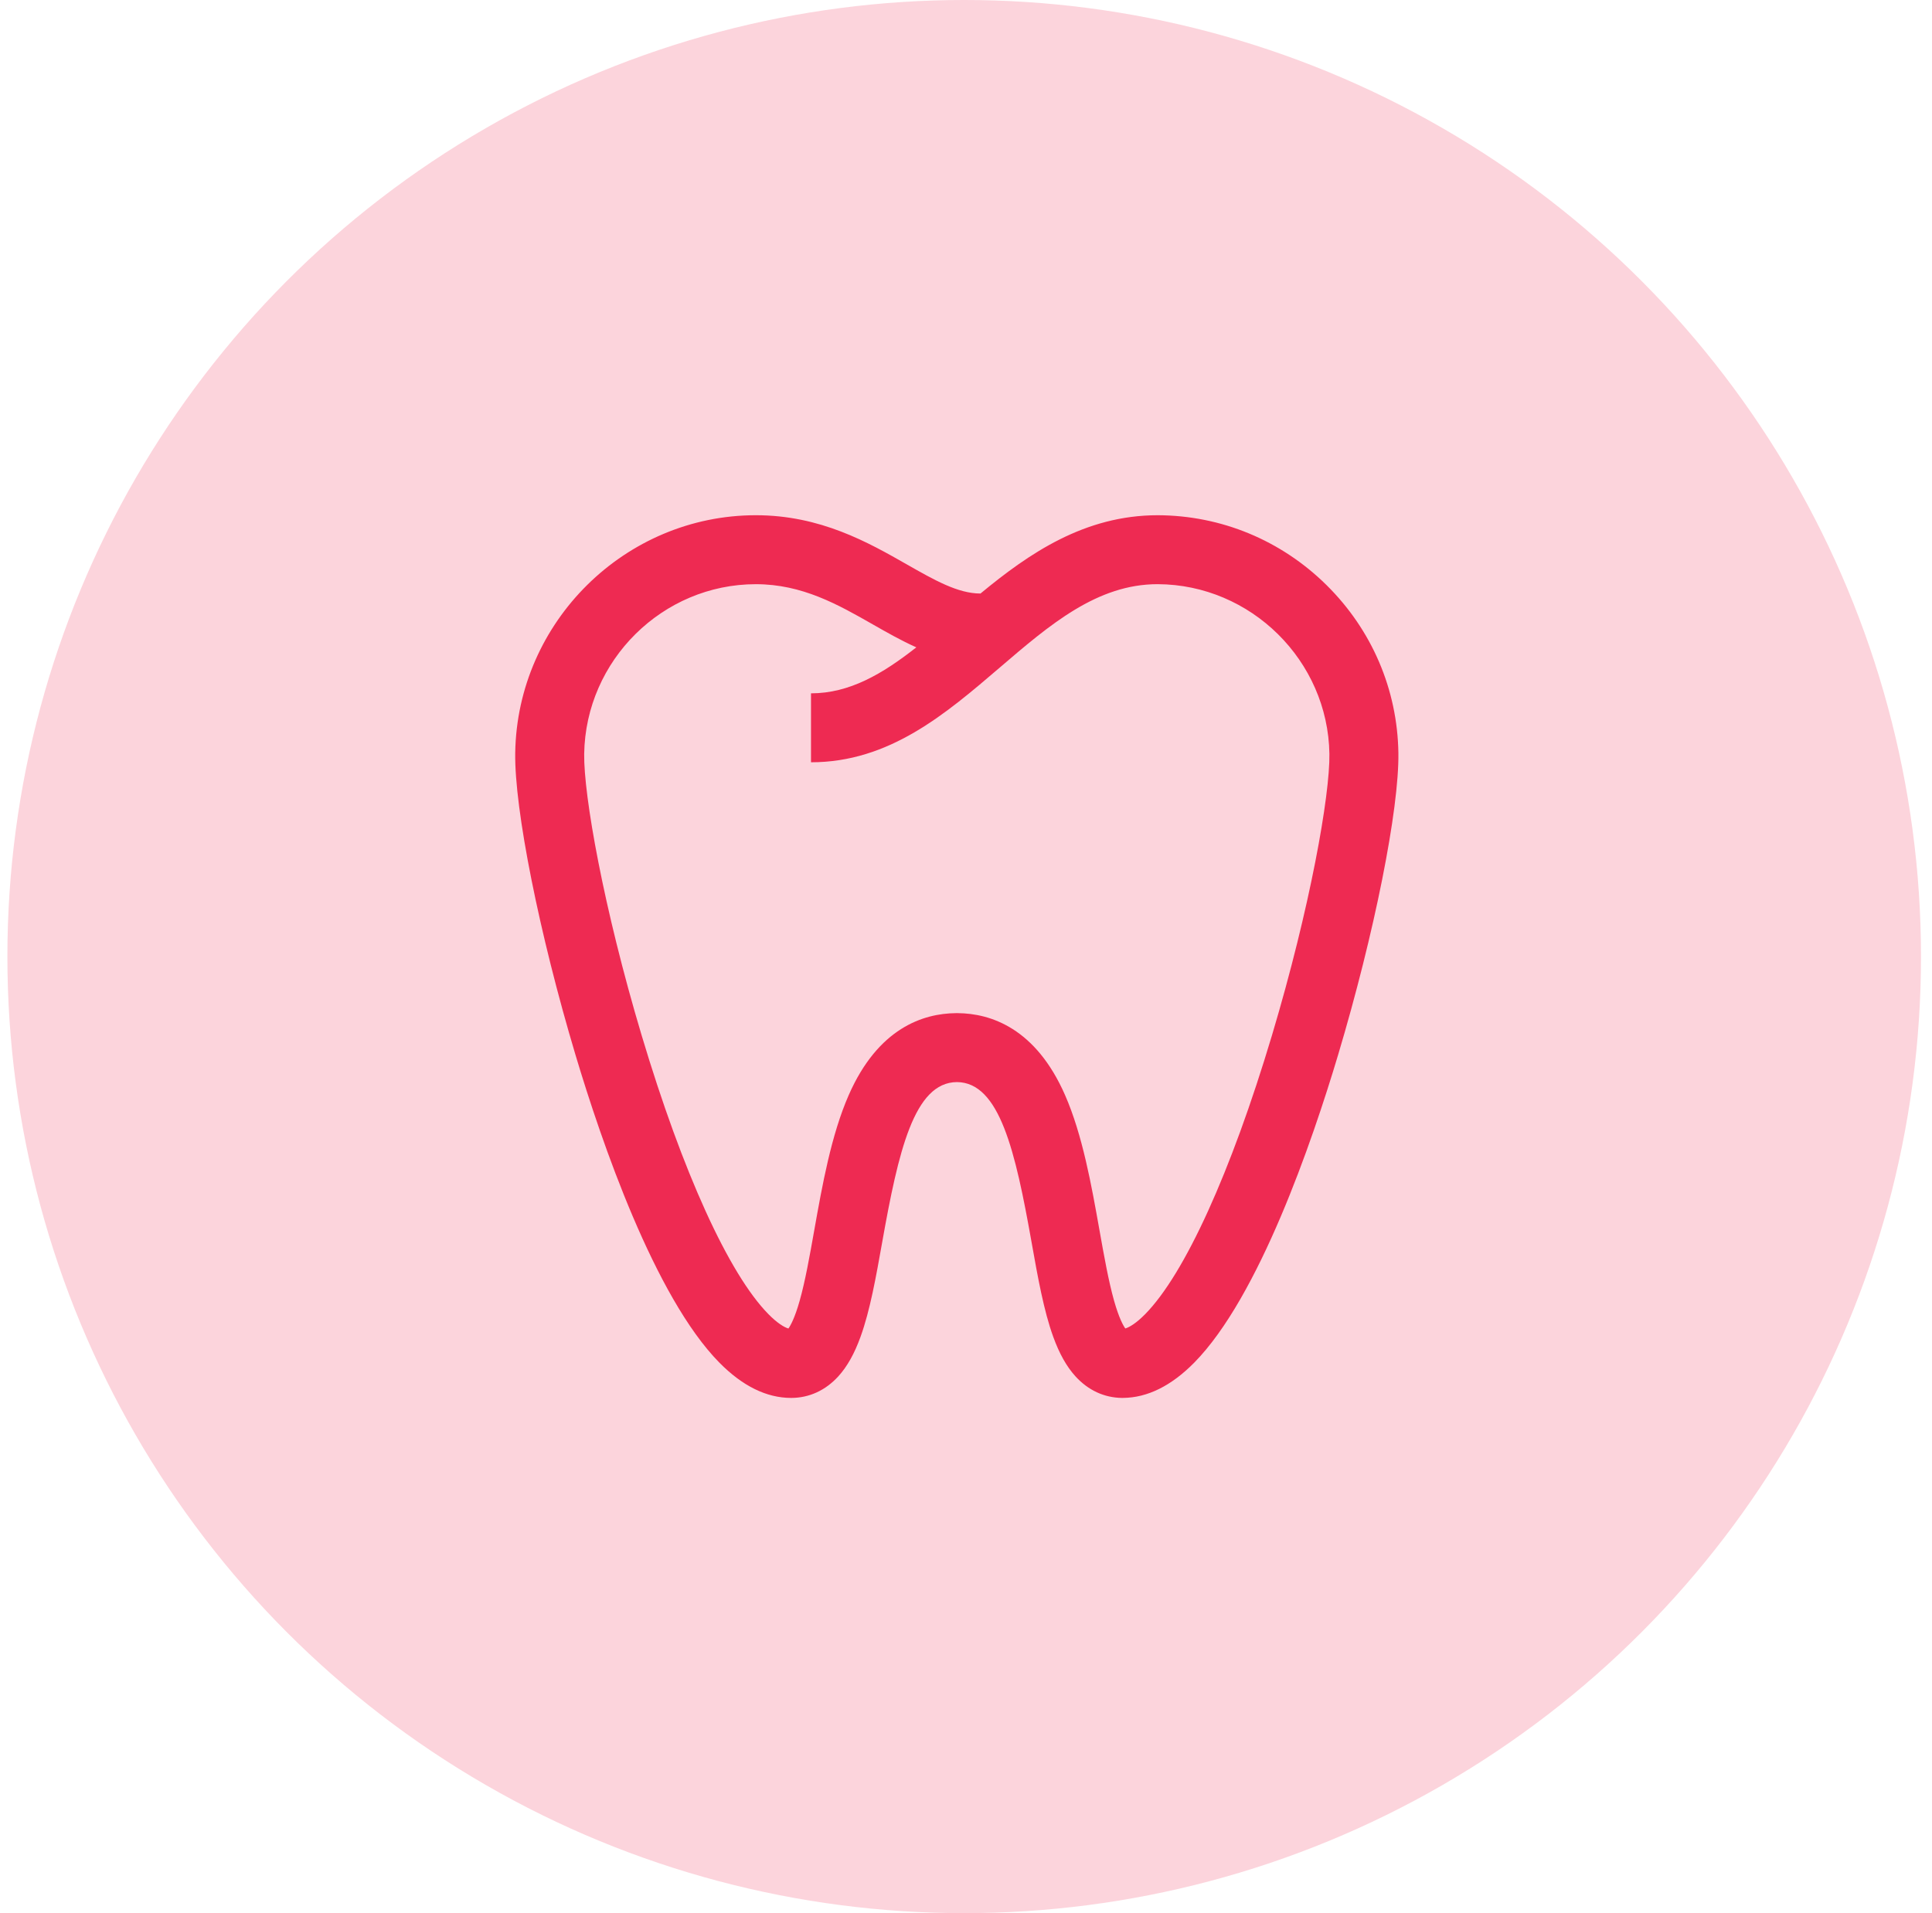 <svg width="105" height="104" viewBox="0 0 105 104" fill="none" xmlns="http://www.w3.org/2000/svg">
<circle cx="52.402" cy="52" r="52" fill="#FCD4DC"/>
<g clip-path="url(#clip0_190_6762)">
<path d="M61.014 75.992C61.013 75.992 61.012 75.992 61.011 75.992C61 75.992 60.99 75.992 60.981 75.992C60.01 75.982 59.133 75.574 58.441 74.81C57.964 74.283 57.572 73.583 57.241 72.67C56.725 71.246 56.403 69.436 56.062 67.519C55.187 62.601 54.332 58.837 52.005 58.823C49.677 58.837 48.822 62.601 47.947 67.519C47.606 69.436 47.284 71.246 46.768 72.67C46.438 73.584 46.045 74.283 45.569 74.81C44.868 75.583 43.978 75.992 42.995 75.992C41.662 75.992 40.35 75.346 39.096 74.073C35.577 70.502 32.689 62.066 31.28 57.356C29.304 50.745 27.955 43.989 28.001 40.928C28.108 33.804 33.975 28.008 41.079 28.008C44.594 28.008 47.195 29.491 49.285 30.682C50.772 31.529 52.06 32.264 53.279 32.264C53.282 32.264 53.285 32.264 53.288 32.264C55.926 30.082 58.95 28.008 62.921 28.008C66.373 28.02 69.628 29.369 72.094 31.806C74.56 34.243 75.947 37.483 75.999 40.927C76.045 43.989 74.696 50.745 72.719 57.356C71.311 62.066 68.423 70.501 64.905 74.073C63.659 75.337 62.357 75.982 61.034 75.991C61.027 75.992 61.021 75.992 61.014 75.992ZM41.079 31.757C36.011 31.757 31.826 35.896 31.749 40.984C31.716 43.225 32.799 49.348 34.872 56.282C37.099 63.73 39.612 69.256 41.766 71.442C42.237 71.92 42.611 72.149 42.849 72.219C42.966 72.055 43.196 71.646 43.46 70.71C43.761 69.645 44.002 68.293 44.256 66.862C44.687 64.442 45.175 61.699 46.126 59.53C47.723 55.887 50.168 55.091 51.959 55.075C51.97 55.074 51.981 55.074 51.991 55.074H52.017C52.028 55.074 52.039 55.074 52.049 55.075C53.841 55.091 56.286 55.887 57.883 59.529C58.834 61.699 59.322 64.442 59.752 66.862C60.007 68.293 60.248 69.645 60.548 70.71C60.812 71.642 61.04 72.052 61.158 72.216C61.397 72.144 61.768 71.915 62.234 71.442C64.388 69.255 66.901 63.73 69.128 56.282C71.201 49.348 72.284 43.225 72.25 40.984C72.174 35.914 67.986 31.774 62.914 31.756C59.623 31.756 57.057 33.956 54.34 36.285C51.383 38.819 48.327 41.438 44.076 41.438V37.69C46.165 37.69 47.953 36.642 49.8 35.19C48.983 34.825 48.2 34.379 47.429 33.939C45.547 32.866 43.6 31.757 41.079 31.757Z" fill="#EE2A52"/>
</g>
<defs>
<clipPath id="clip0_190_6762">
<rect width="48" height="48" fill="white" transform="translate(28 28)"/>
</clipPath>
</defs>
</svg>
